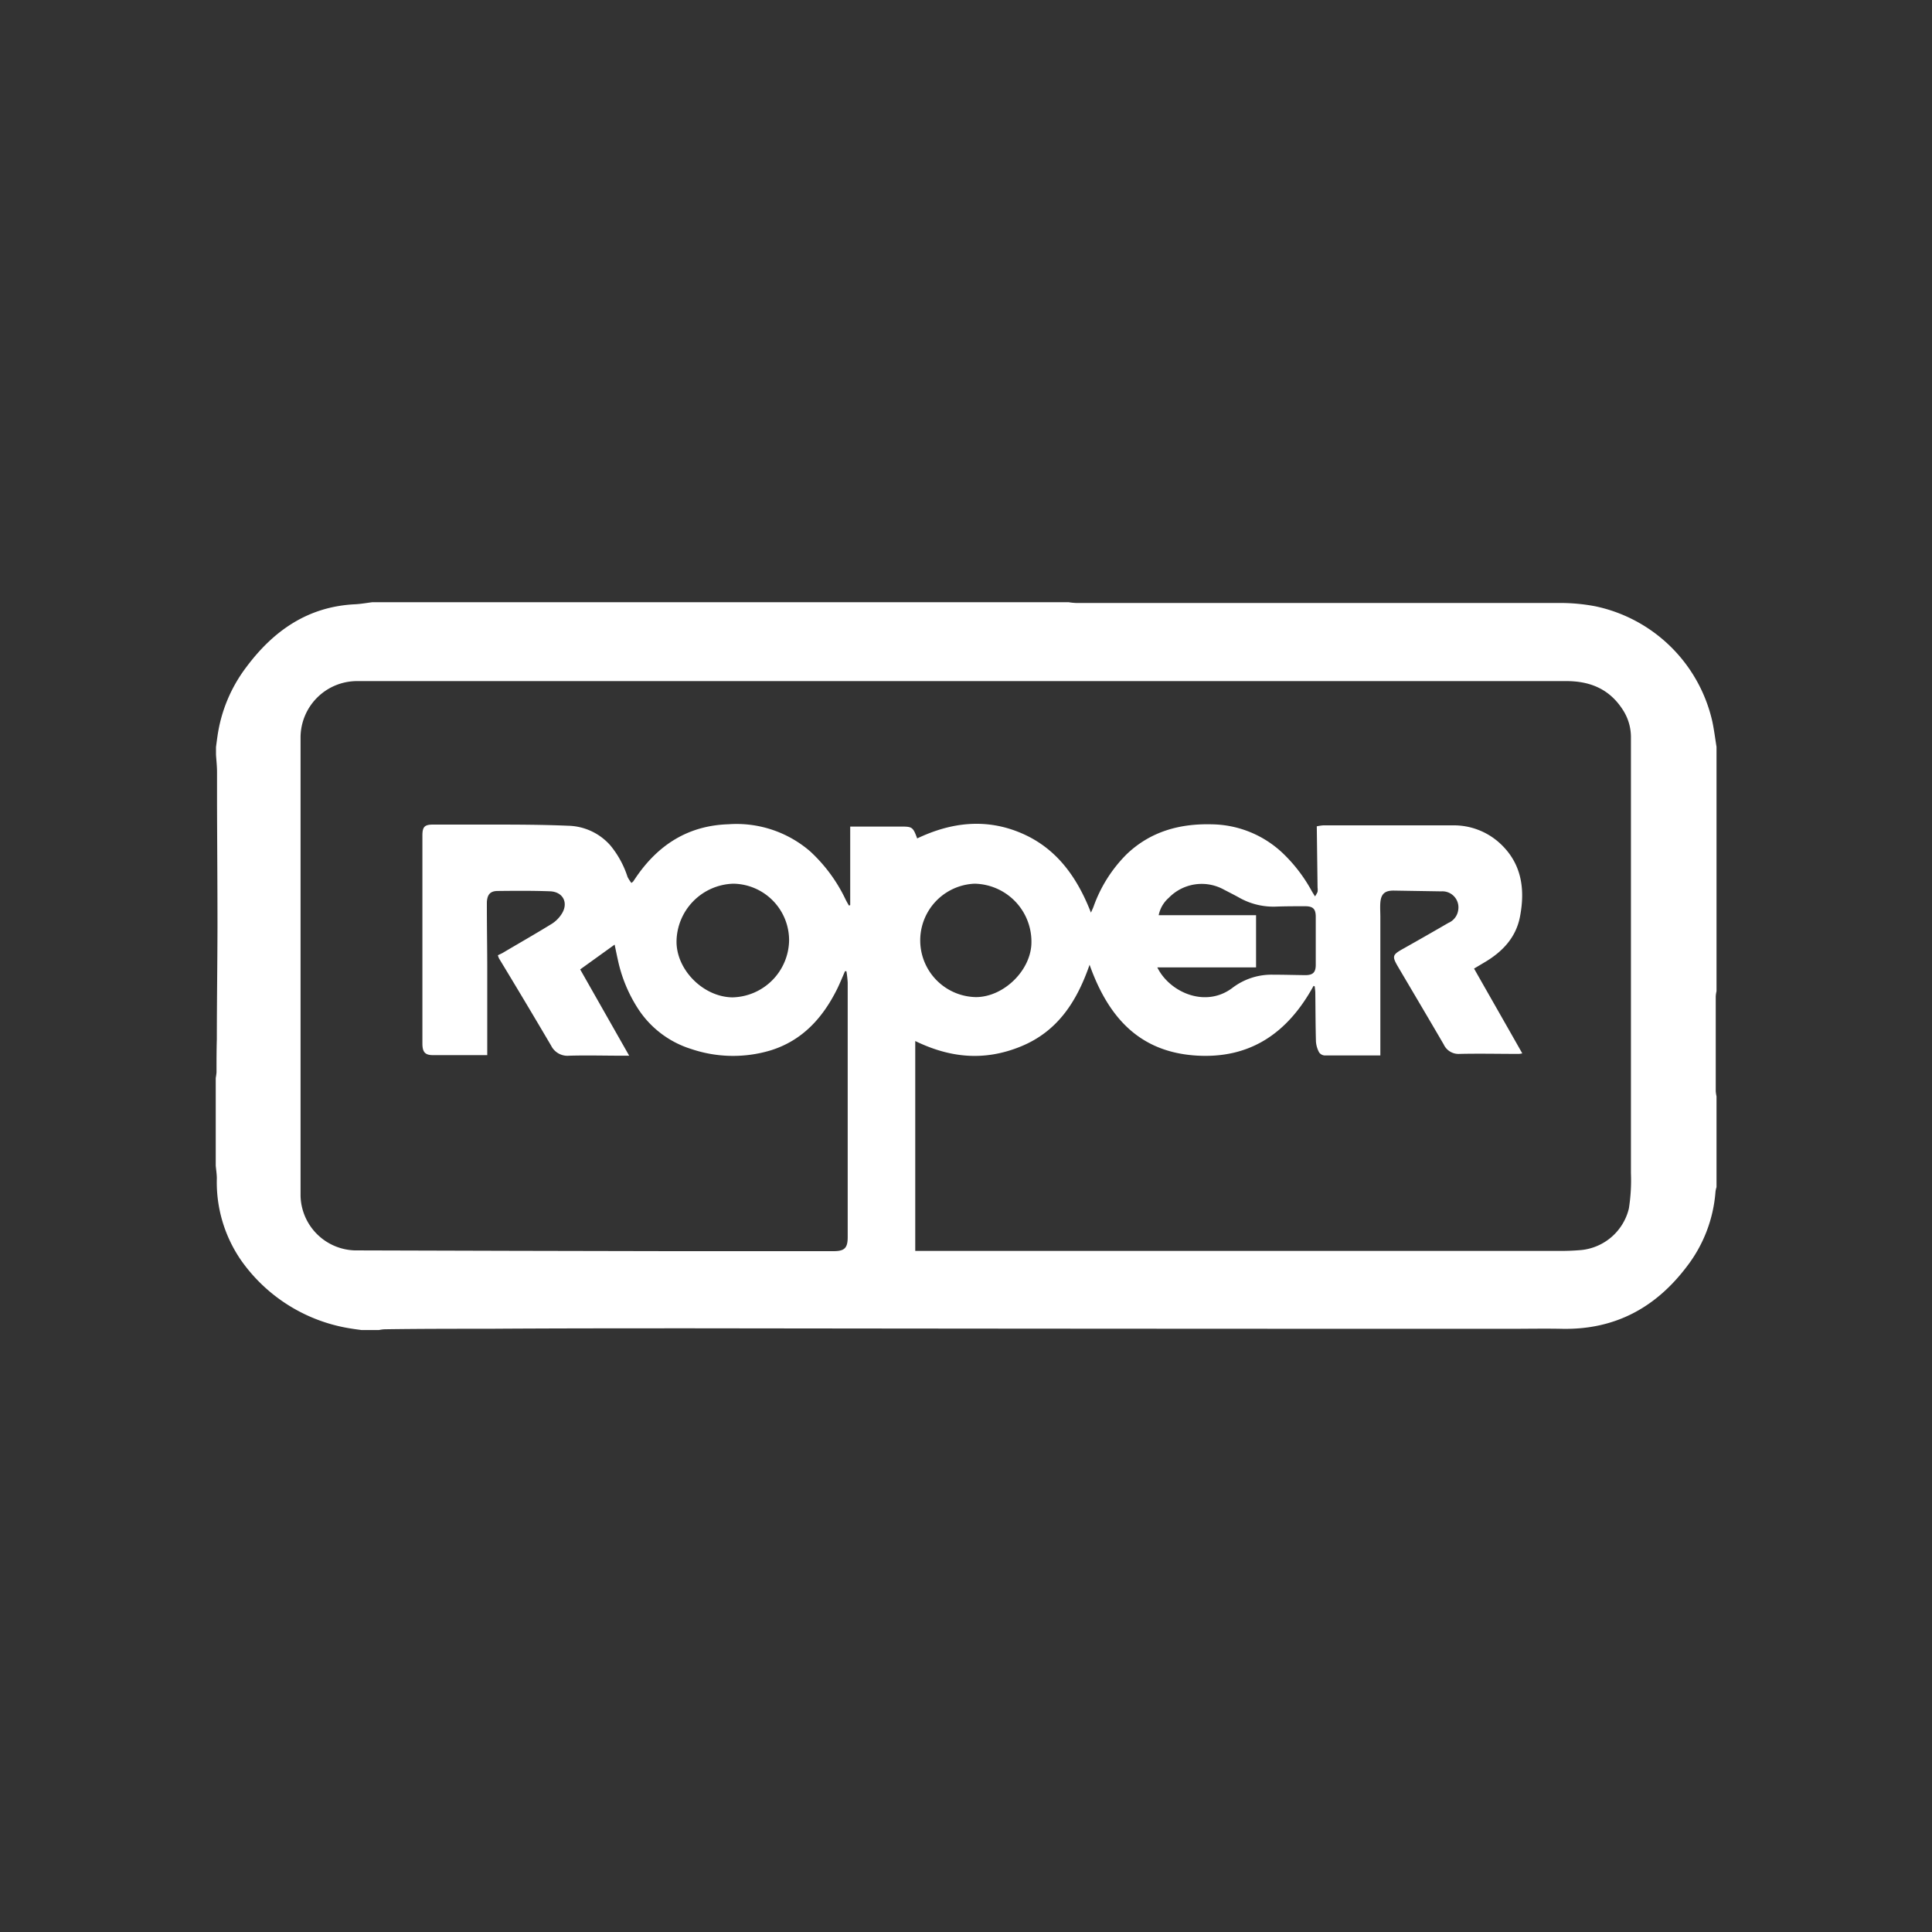 <svg id="Layer_1" data-name="Layer 1" xmlns="http://www.w3.org/2000/svg" viewBox="0 0 300 300"><rect x="0" y="0" width="300" height="300" fill="#333333" stroke="none"/><defs><style>.cls-1{fill:#fff;}</style></defs><title>ROP_Dark_bg</title><path class="cls-1" d="M58.84,206.53h-2.7c-.49-.07-1-.13-1.47-.21a25.66,25.66,0,0,1-17.22-10.6A21.31,21.31,0,0,1,33.67,183c0-.66-.11-1.33-.17-2V167.39a8.66,8.66,0,0,0,.12-.87c0-1.73,0-3.45.05-5.17,0-5.82.09-11.64.1-17.46,0-6.34-.05-12.69-.07-19,0-1.68,0-3.35,0-5,0-.89-.1-1.78-.16-2.68V116c.08-.58.15-1.17.24-1.76a23.14,23.14,0,0,1,4.46-10.64c4.23-5.68,9.6-9.43,16.93-9.77.89-.05,1.77-.21,2.66-.32h108.1a9.44,9.44,0,0,0,1.18.12q37.62,0,75.25,0a29,29,0,0,1,5.34.51,23.59,23.59,0,0,1,18.2,17.94c.27,1.29.43,2.59.64,3.89V153.9a5.52,5.52,0,0,0-.12.8q0,7.37,0,14.74a5.52,5.52,0,0,0,.12.8v14.1a3.57,3.57,0,0,0-.16.72,21.66,21.66,0,0,1-4.47,11.63c-4.84,6.39-11.16,9.79-19.28,9.65-2.85-.06-5.7,0-8.55,0q-63.14,0-126.29-.08c-10.59,0-21.18,0-31.77.07-5.42,0-10.85,0-16.27.08A5.2,5.2,0,0,0,58.84,206.53Zm145.63-78.22a7.88,7.88,0,0,1,1-.15c6.72,0,13.45,0,20.17,0a10.58,10.58,0,0,1,7.14,2.67c3.5,3.13,4.08,7.18,3.24,11.52-.63,3.28-2.78,5.5-5.6,7.14l-1.53.91c2.52,4.44,5,8.77,7.49,13.17a4,4,0,0,1-.53.08c-3.07,0-6.14-.07-9.22,0a2.53,2.53,0,0,1-2.45-1.47c-2.33-4-4.7-8-7.06-12-1-1.71-.94-1.91.78-2.87,2.35-1.32,4.69-2.66,7-4a2.55,2.55,0,0,0,1.54-2.06,2.49,2.49,0,0,0-2.64-2.84l-7.41-.12c-1.34,0-1.93.5-2.05,1.84-.06.77,0,1.54,0,2.32v21.44c-3,0-5.8,0-8.65,0a1.13,1.13,0,0,1-.86-.48,4.18,4.18,0,0,1-.49-1.67c-.07-2.52-.07-5.05-.1-7.57,0-.32-.06-.65-.09-1l-.18-.09c-4,7.32-9.88,11.44-18.47,10.81-8.75-.65-13.47-6.1-16.31-14.08-2,5.77-5,10.37-10.69,12.69s-11,1.76-16.38-.85v32.59h1.08q49.4,0,98.8,0a35.79,35.79,0,0,0,3.59-.14,8.48,8.48,0,0,0,7.34-6.44,28.09,28.09,0,0,0,.32-5.51q0-33.81,0-67.62a7.76,7.76,0,0,0-1.22-4.25c-2.05-3.24-5.05-4.52-8.81-4.52q-36.24,0-72.49,0l-43.33,0q-36,0-72,0a8.78,8.78,0,0,0-8.73,8.81v71.14a8.69,8.69,0,0,0,8.41,8.45l24.66.07,24.44.05,25.26,0c1.7,0,2.19-.49,2.19-2.18q0-6.6,0-13.2,0-13.15,0-26.31a15.64,15.64,0,0,0-.2-1.78h-.22c-.39.9-.76,1.81-1.19,2.7-2.23,4.51-5.4,8.05-10.35,9.59a20.26,20.26,0,0,1-12.3-.2,15.24,15.24,0,0,1-8.43-6.48,22.58,22.58,0,0,1-3-7.38c-.17-.75-.32-1.5-.5-2.36l-5.35,3.85,7.61,13.4h-1c-2.78,0-5.55-.08-8.32,0a2.83,2.83,0,0,1-2.8-1.56q-4-6.8-8.1-13.56a3,3,0,0,1-.17-.48L78,148c2.58-1.53,5.17-3,7.73-4.58A5,5,0,0,0,87.16,142c1.18-1.73.32-3.53-1.77-3.6-2.69-.1-5.39-.08-8.08-.05-1.19,0-1.64.55-1.71,1.73,0,.22,0,.45,0,.67,0,3.3.06,6.6.06,9.9q0,6.21,0,12.44c0,.24,0,.48,0,.75-.23,0-.4,0-.57,0-2.62,0-5.24,0-7.87,0-1.21,0-1.63-.47-1.63-1.8q0-16.15,0-32.3c0-1.36.34-1.7,1.67-1.7,2.75,0,5.5,0,8.25,0,4.22,0,8.44,0,12.66.18a9,9,0,0,1,6.61,3.06,14.81,14.81,0,0,1,2.67,4.9,6.2,6.2,0,0,0,.59.92,2.81,2.81,0,0,0,.27-.21l.42-.62c3.46-5.08,8.11-8.08,14.39-8.28a17.49,17.49,0,0,1,12.67,4.2,24.34,24.34,0,0,1,5.55,7.56c.15.29.32.58.48.86l.2-.06v-12.2h7.67c1.95,0,2.05,0,2.73,1.84,5.26-2.5,10.64-3.16,16.12-.84s8.7,6.81,10.86,12.36c.18-.41.31-.67.41-.94a21.79,21.79,0,0,1,5.11-8.1c3.7-3.55,8.24-4.8,13.25-4.67a16.34,16.34,0,0,1,11.09,4.55,24,24,0,0,1,4.43,5.82c.13.23.28.45.5.82a4,4,0,0,0,.4-.7,2.5,2.5,0,0,0,0-.67Zm-90.58,8.91a9.09,9.09,0,0,0-8.84,9c0,4.41,4.17,8.59,8.68,8.65a9,9,0,0,0,8.8-8.8A8.79,8.79,0,0,0,113.89,137.22Zm37.43,0a8.81,8.81,0,0,0,.21,17.61c4.35,0,8.63-4.21,8.63-8.53A9,9,0,0,0,151.32,137.22Zm28.39,13c1.86,3.81,7.41,6.36,11.63,3.2a10,10,0,0,1,6.34-2.07c1.68,0,3.35.05,5,.07,1.2,0,1.63-.43,1.63-1.62q0-3.72,0-7.42c0-1.24-.41-1.66-1.66-1.66-1.45,0-2.9,0-4.35.05a10.81,10.81,0,0,1-5.89-1.39c-.82-.46-1.68-.88-2.51-1.32a7.13,7.13,0,0,0-8.42,1.36,4.86,4.86,0,0,0-1.56,2.69h15.12v8.11Z"/></svg>